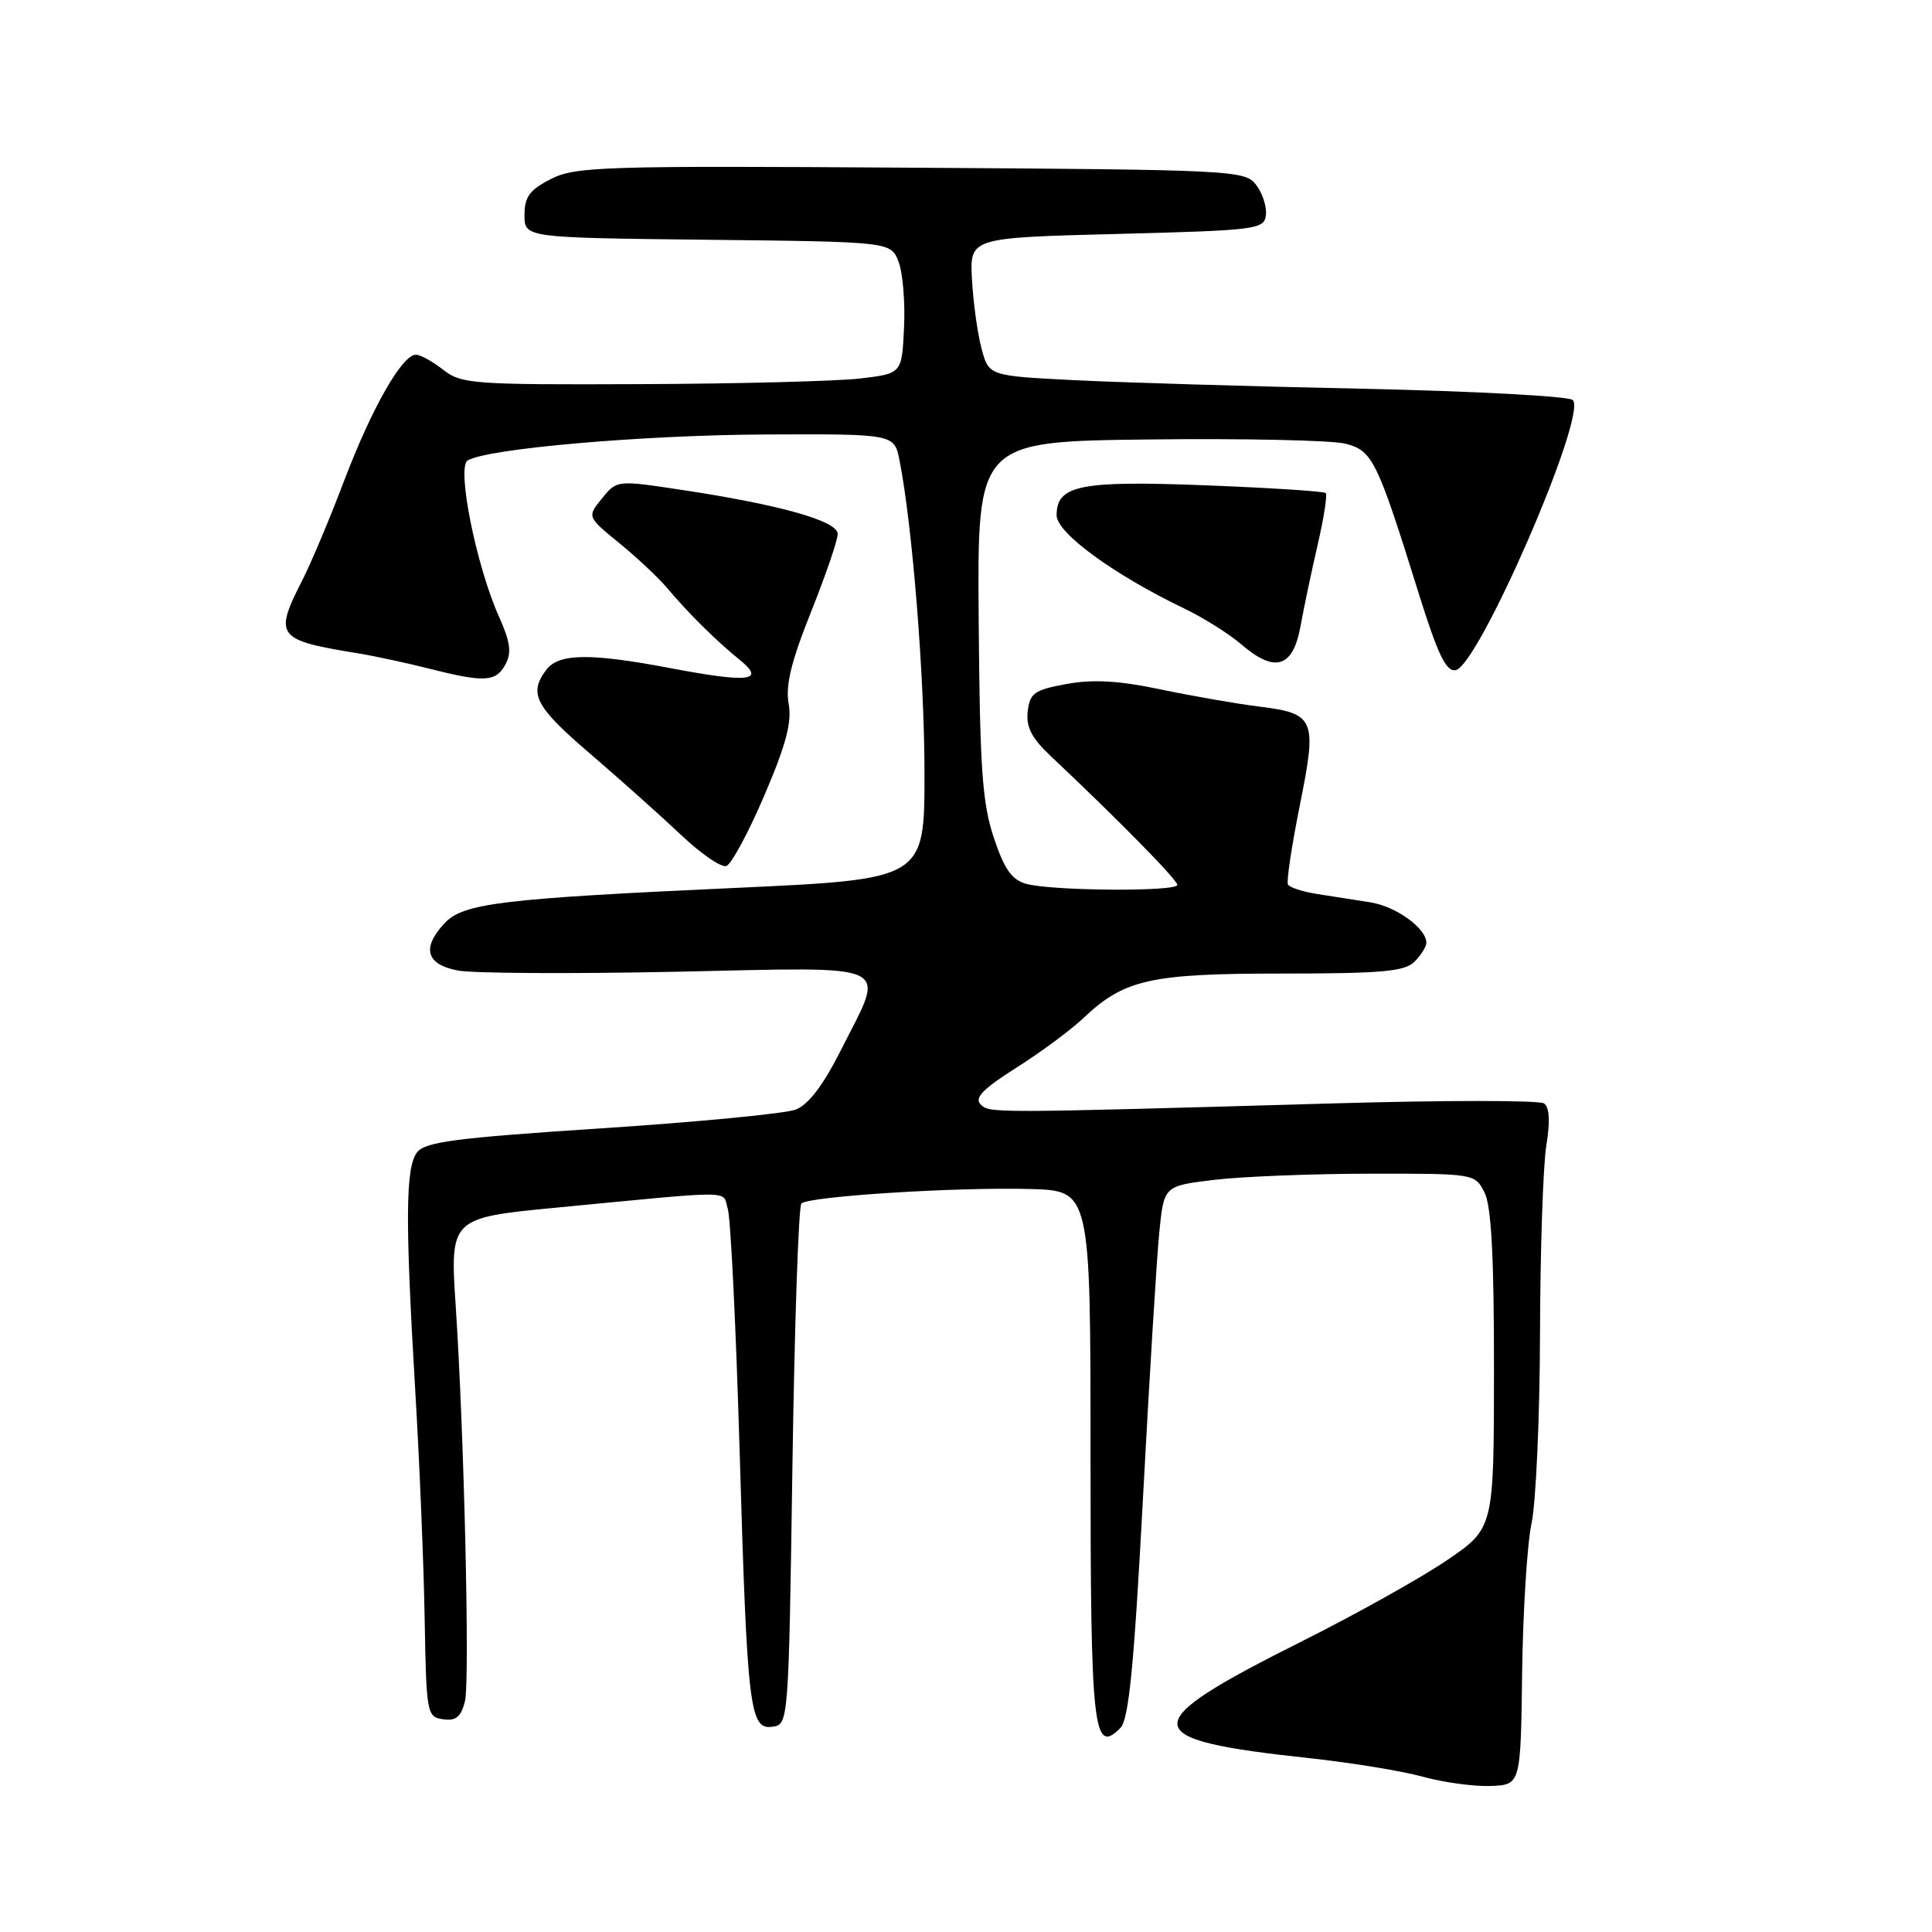 <?xml version="1.0" encoding="UTF-8" standalone="no"?>
<!DOCTYPE svg PUBLIC "-//W3C//DTD SVG 1.1//EN" "http://www.w3.org/Graphics/SVG/1.1/DTD/svg11.dtd" >
<svg xmlns="http://www.w3.org/2000/svg" xmlns:xlink="http://www.w3.org/1999/xlink" version="1.1" viewBox="0 0 256 256">
 <g >
 <path fill="currentColor"
d=" M 201.69 221.63 C 201.80 213.45 202.36 204.54 202.94 201.83 C 203.52 199.12 204.03 187.81 204.06 176.70 C 204.09 165.59 204.47 154.36 204.90 151.74 C 205.42 148.59 205.32 146.72 204.59 146.21 C 203.99 145.78 191.35 145.78 176.50 146.21 C 130.84 147.52 131.11 147.51 129.92 146.32 C 129.08 145.48 130.30 144.24 134.65 141.49 C 137.87 139.46 141.85 136.51 143.50 134.95 C 148.96 129.77 152.39 129.00 169.90 129.00 C 183.07 129.00 186.13 128.73 187.43 127.43 C 188.29 126.56 189.00 125.44 189.00 124.93 C 189.00 123.00 184.98 120.09 181.56 119.56 C 179.60 119.25 176.44 118.76 174.54 118.46 C 172.63 118.16 170.89 117.60 170.66 117.21 C 170.44 116.82 171.15 112.10 172.23 106.72 C 174.55 95.21 174.27 94.54 166.73 93.61 C 163.85 93.25 158.05 92.24 153.84 91.36 C 148.28 90.19 144.85 89.99 141.34 90.63 C 137.06 91.41 136.46 91.83 136.18 94.26 C 135.94 96.33 136.70 97.80 139.18 100.14 C 148.12 108.56 156.00 116.57 156.00 117.25 C 156.00 118.17 139.47 118.06 136.00 117.12 C 134.07 116.59 133.08 115.19 131.68 110.98 C 130.15 106.40 129.83 101.75 129.68 82.01 C 129.50 58.50 129.50 58.50 152.29 58.23 C 164.82 58.08 176.52 58.34 178.28 58.79 C 181.88 59.72 182.47 60.93 188.04 78.80 C 190.53 86.76 191.63 89.03 192.88 88.80 C 195.93 88.24 210.37 54.97 208.41 53.01 C 207.90 52.50 195.34 51.83 180.49 51.51 C 165.65 51.20 148.44 50.68 142.26 50.37 C 131.02 49.80 131.02 49.80 130.05 46.15 C 129.52 44.14 128.95 40.02 128.79 37.00 C 128.50 31.50 128.50 31.50 148.00 31.00 C 166.56 30.52 167.51 30.40 167.74 28.50 C 167.87 27.40 167.29 25.60 166.45 24.50 C 164.96 22.56 163.56 22.49 120.71 22.22 C 79.92 21.95 76.23 22.07 73.00 23.72 C 70.17 25.16 69.50 26.08 69.50 28.50 C 69.50 31.50 69.50 31.50 93.78 31.77 C 118.06 32.04 118.06 32.04 119.07 34.70 C 119.63 36.16 119.95 40.09 119.79 43.43 C 119.50 49.50 119.50 49.50 114.00 50.15 C 110.97 50.51 97.87 50.85 84.88 50.90 C 62.70 50.99 61.12 50.88 58.73 49.00 C 57.33 47.90 55.70 47.00 55.11 47.00 C 53.29 47.00 49.27 54.05 45.62 63.65 C 43.71 68.69 41.21 74.63 40.07 76.86 C 36.26 84.33 36.62 84.81 47.50 86.58 C 49.70 86.94 53.96 87.86 56.96 88.62 C 64.23 90.46 65.73 90.37 66.99 88.01 C 67.81 86.48 67.61 85.03 66.14 81.76 C 63.13 75.09 60.48 61.94 61.96 61.02 C 64.52 59.44 85.21 57.64 101.50 57.57 C 118.50 57.50 118.50 57.50 119.19 61.00 C 120.90 69.64 122.50 89.69 122.50 102.50 C 122.50 116.50 122.50 116.50 97.50 117.65 C 66.42 119.07 61.37 119.68 58.90 122.34 C 55.84 125.62 56.47 127.81 60.68 128.60 C 62.70 128.98 75.75 129.05 89.68 128.76 C 119.06 128.14 117.37 127.34 111.47 139.06 C 109.07 143.82 107.13 146.38 105.42 147.03 C 104.03 147.56 92.46 148.67 79.70 149.51 C 60.32 150.78 56.29 151.30 55.25 152.71 C 53.73 154.74 53.68 161.58 55.02 184.22 C 55.59 193.72 56.15 207.35 56.27 214.50 C 56.49 227.08 56.57 227.51 58.71 227.81 C 60.41 228.06 61.09 227.50 61.61 225.43 C 62.27 222.78 61.50 189.88 60.38 173.00 C 59.61 161.47 59.73 161.36 73.50 160.04 C 98.01 157.69 95.67 157.67 96.44 160.21 C 96.82 161.47 97.52 175.84 98.00 192.15 C 99.01 226.57 99.33 229.24 102.37 228.80 C 104.48 228.50 104.50 228.25 105.00 194.33 C 105.28 175.54 105.81 159.85 106.19 159.47 C 107.14 158.52 126.70 157.28 136.50 157.55 C 144.50 157.77 144.50 157.77 144.50 192.83 C 144.50 229.31 144.86 232.59 148.46 228.96 C 149.57 227.83 150.26 220.85 151.45 198.50 C 152.30 182.55 153.27 166.72 153.61 163.32 C 154.22 157.14 154.22 157.14 160.86 156.34 C 164.51 155.90 173.78 155.53 181.47 155.52 C 195.36 155.50 195.44 155.51 196.70 158.00 C 197.61 159.79 197.97 166.48 197.96 181.50 C 197.95 202.50 197.95 202.50 191.73 206.74 C 188.30 209.07 179.73 213.86 172.69 217.39 C 150.26 228.62 150.36 230.48 173.55 232.97 C 179.07 233.57 185.82 234.67 188.55 235.43 C 191.27 236.18 195.30 236.73 197.50 236.65 C 201.50 236.50 201.50 236.50 201.69 221.63 Z  M 101.27 105.42 C 104.15 98.70 104.95 95.70 104.50 93.24 C 104.06 90.85 104.84 87.64 107.45 81.12 C 109.40 76.24 111.00 71.58 111.00 70.75 C 111.00 69.03 103.34 66.87 90.12 64.88 C 81.75 63.62 81.73 63.62 79.76 66.05 C 77.79 68.48 77.79 68.48 82.09 71.99 C 84.45 73.92 87.31 76.61 88.44 77.96 C 91.11 81.16 94.99 85.00 98.06 87.47 C 101.47 90.24 99.24 90.50 88.98 88.56 C 78.21 86.51 74.05 86.56 72.39 88.75 C 70.00 91.90 70.90 93.63 78.25 99.92 C 82.24 103.34 87.64 108.17 90.26 110.65 C 92.88 113.13 95.57 114.98 96.24 114.75 C 96.91 114.53 99.17 110.33 101.27 105.42 Z  M 172.32 83.00 C 172.77 80.53 173.80 75.63 174.61 72.13 C 175.42 68.62 175.90 65.56 175.66 65.33 C 175.43 65.10 168.31 64.64 159.83 64.31 C 143.12 63.66 139.99 64.28 140.01 68.29 C 140.02 70.62 147.60 76.16 156.90 80.62 C 159.43 81.83 162.85 83.98 164.50 85.40 C 168.94 89.21 171.32 88.48 172.32 83.00 Z "/>
</g>
</svg>